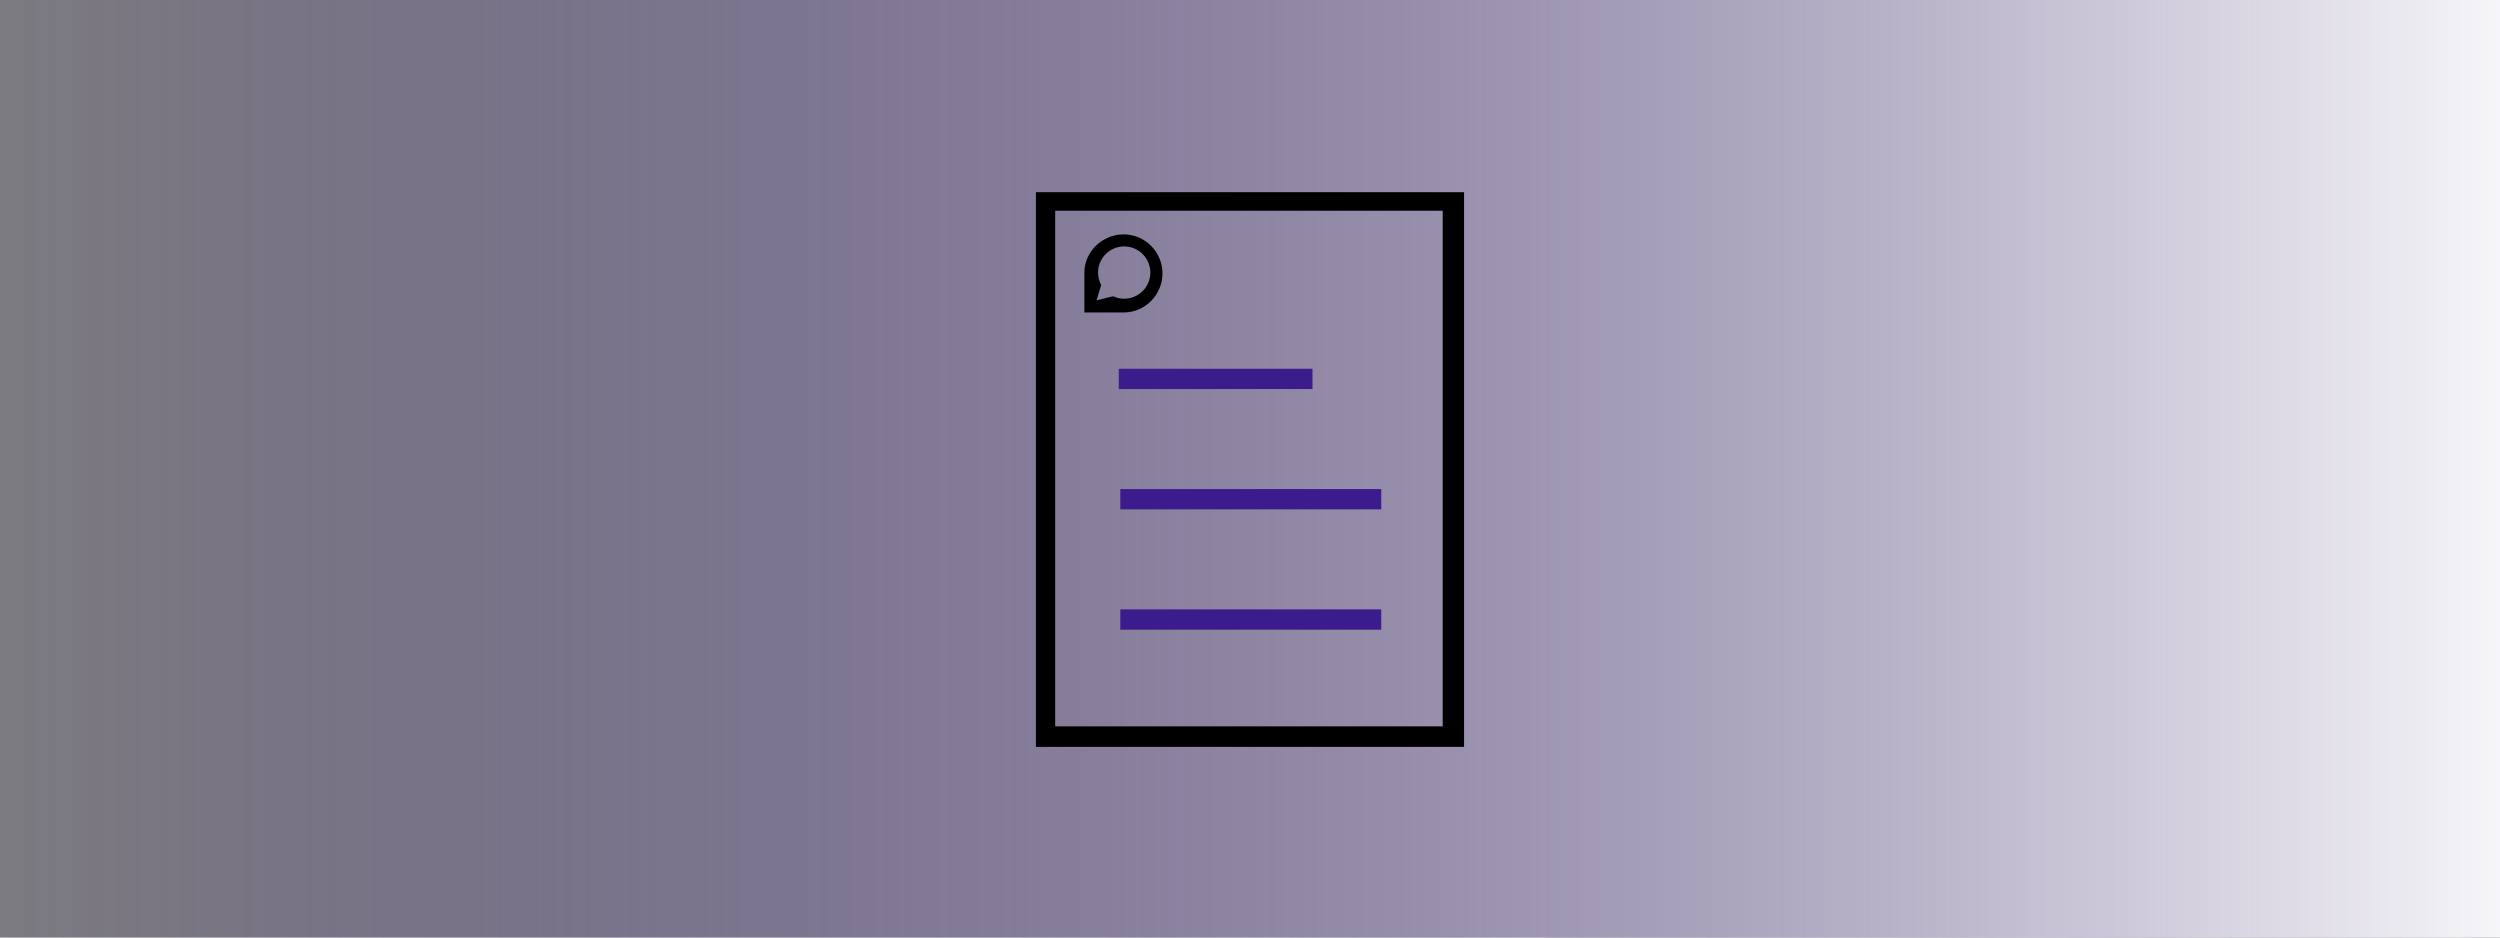 <?xml version="1.0" encoding="UTF-8"?>
<svg width="1600px" height="600px" viewBox="0 0 1600 600" version="1.1" xmlns="http://www.w3.org/2000/svg" xmlns:xlink="http://www.w3.org/1999/xlink">
    <rect x="0" y="0" width="1600" height="600" fill="#808080" stroke="none"/>
    <title>discourse-custom-wizard</title>
    <defs>
        <linearGradient x1="102.594%" y1="50%" x2="0%" y2="50%" id="linearGradient-1">
            <stop stop-color="#FFFFFF" offset="0%"></stop>
            <stop stop-color="#3C1C8C" stop-opacity="0.05" offset="100%"></stop>
        </linearGradient>
    </defs>
    <g id="discourse-custom-wizard" stroke="none" stroke-width="1" fill="none" fill-rule="evenodd">
        <rect id="Rectangle" fill="url(#linearGradient-1)" x="0" y="0" width="1600" height="600"></rect>
        <g id="wizard" transform="translate(663, 123)" fill-rule="nonzero">
            <g>
                <polygon id="Path" fill="#3C1C8C" points="53 113 177 113 177 126 53 126"></polygon>
                <path d="M0,355 L274,355 L274,0 L0,0 L0,355 Z M12.325,11.869 L260.325,11.869 L260.325,341.869 L12.325,341.869 L12.325,11.869 Z" id="Shape" fill="#000000"></path>
                <polygon id="Path" fill="#3C1C8C" points="54 190 221 190 221 203 54 203"></polygon>
                <polygon id="Path" fill="#3C1C8C" points="54 267 221 267 221 280 54 280"></polygon>
            </g>
            <g id="discourse" transform="translate(31, 27)" fill="#000000">
                <path d="M25.212,0 C11.529,0 0,10.993 0,24.565 C0,25 0.011,50 0.011,50 L25.212,49.978 C38.906,49.978 50,38.56 50,24.989 C50,11.417 38.906,0 25.212,0 Z M25.485,41.169 C22.949,41.169 20.532,40.607 18.376,39.588 L7.777,42.214 L10.77,32.413 C9.489,30.048 8.757,27.33 8.757,24.442 C8.757,15.202 16.245,7.714 25.485,7.714 C34.724,7.714 42.212,15.202 42.212,24.442 C42.212,33.681 34.724,41.169 25.485,41.169 Z" id="Shape"></path>
            </g>
        </g>
    </g>
</svg>